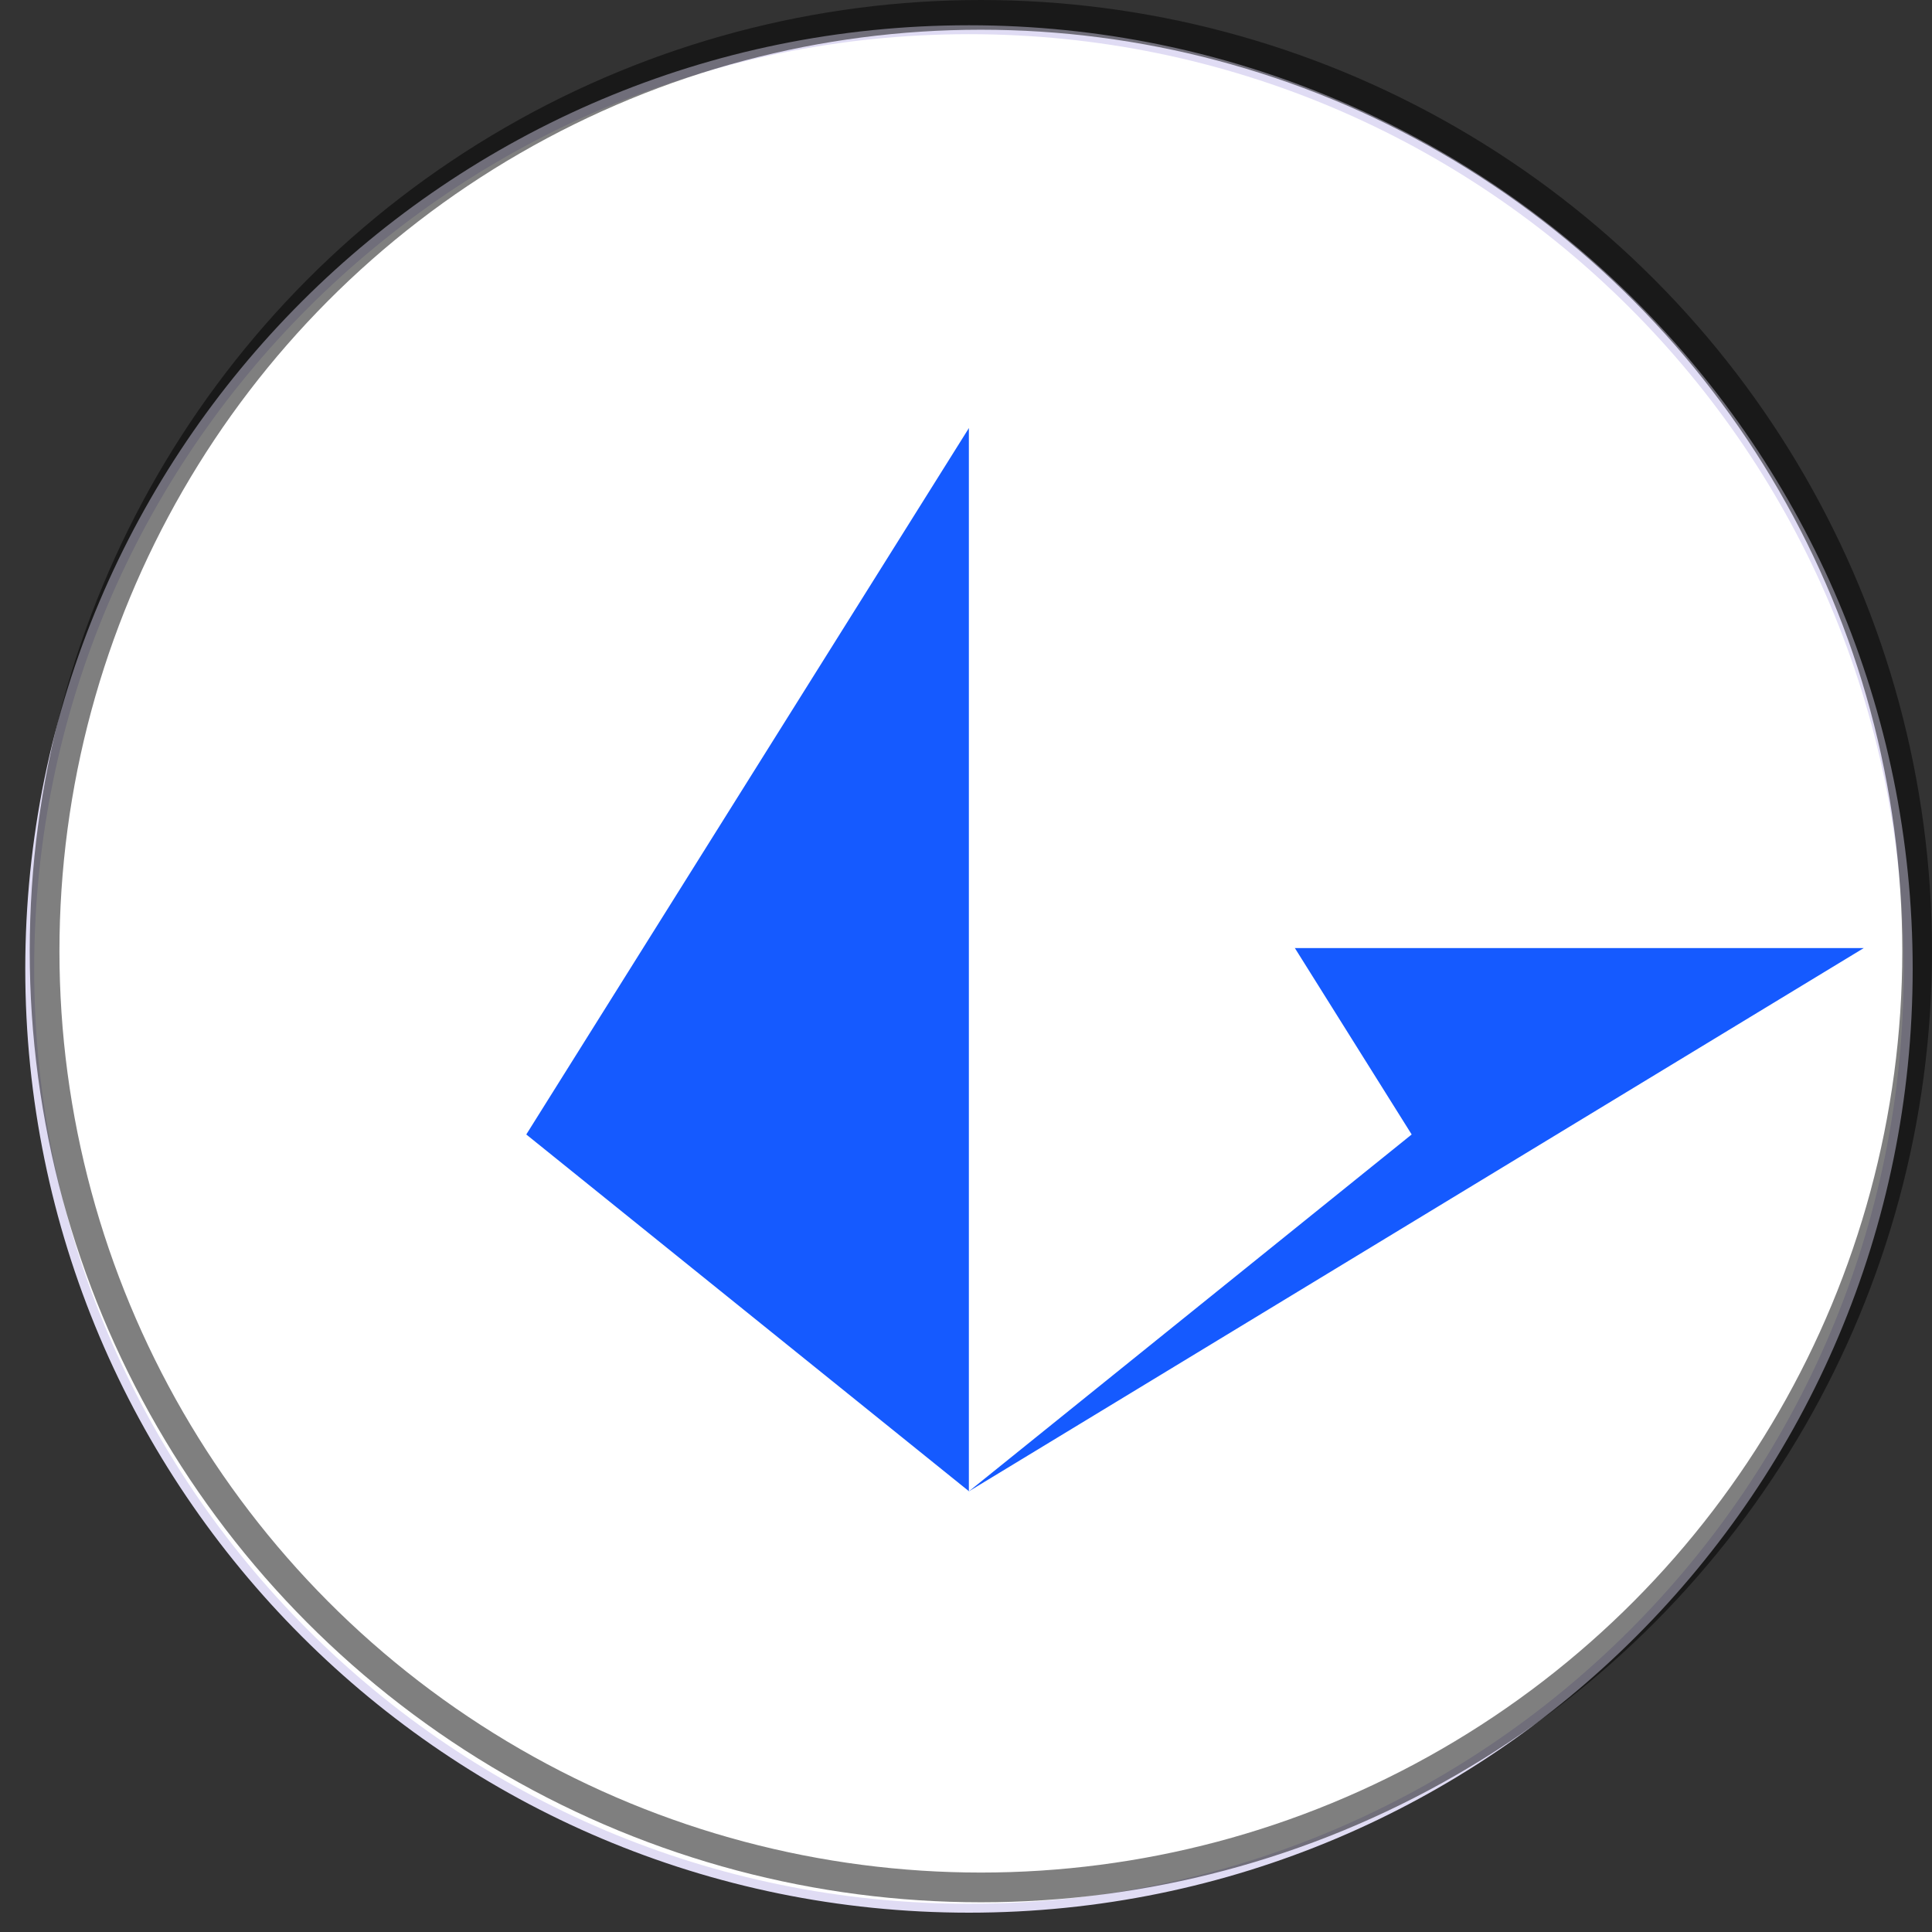 <svg width="65" height="65" viewBox="0 0 65 65" fill="none" xmlns="http://www.w3.org/2000/svg">
<rect x="0" y="0" width="65" height="65" fill="#333333" stroke="none"/>
<path d="M32.6 64.2C50.052 64.2 64.2 50.052 64.2 32.6C64.2 15.148 50.052 1 32.6 1C15.148 1 1 15.148 1 32.6C1 50.052 15.148 64.2 32.6 64.2Z" fill="white" stroke="#E0DCF4" stroke-width="0.3"/>
<path fill-rule="evenodd" clip-rule="evenodd" d="M41.742 31.897H62.704L32.6 50.172L41.742 31.897Z" fill="#155AFF"/>
<path fill-rule="evenodd" clip-rule="evenodd" d="M32.6 14.398V50.172L17.706 38.168L32.6 14.398Z" fill="#155AFF"/>
<path fill-rule="evenodd" clip-rule="evenodd" d="M32.6 14.398V50.172L47.494 38.168L32.6 14.398Z" fill="white"/>
<circle cx="33" cy="32" r="31.5" stroke="black" stroke-opacity="0.5"/>
</svg>
